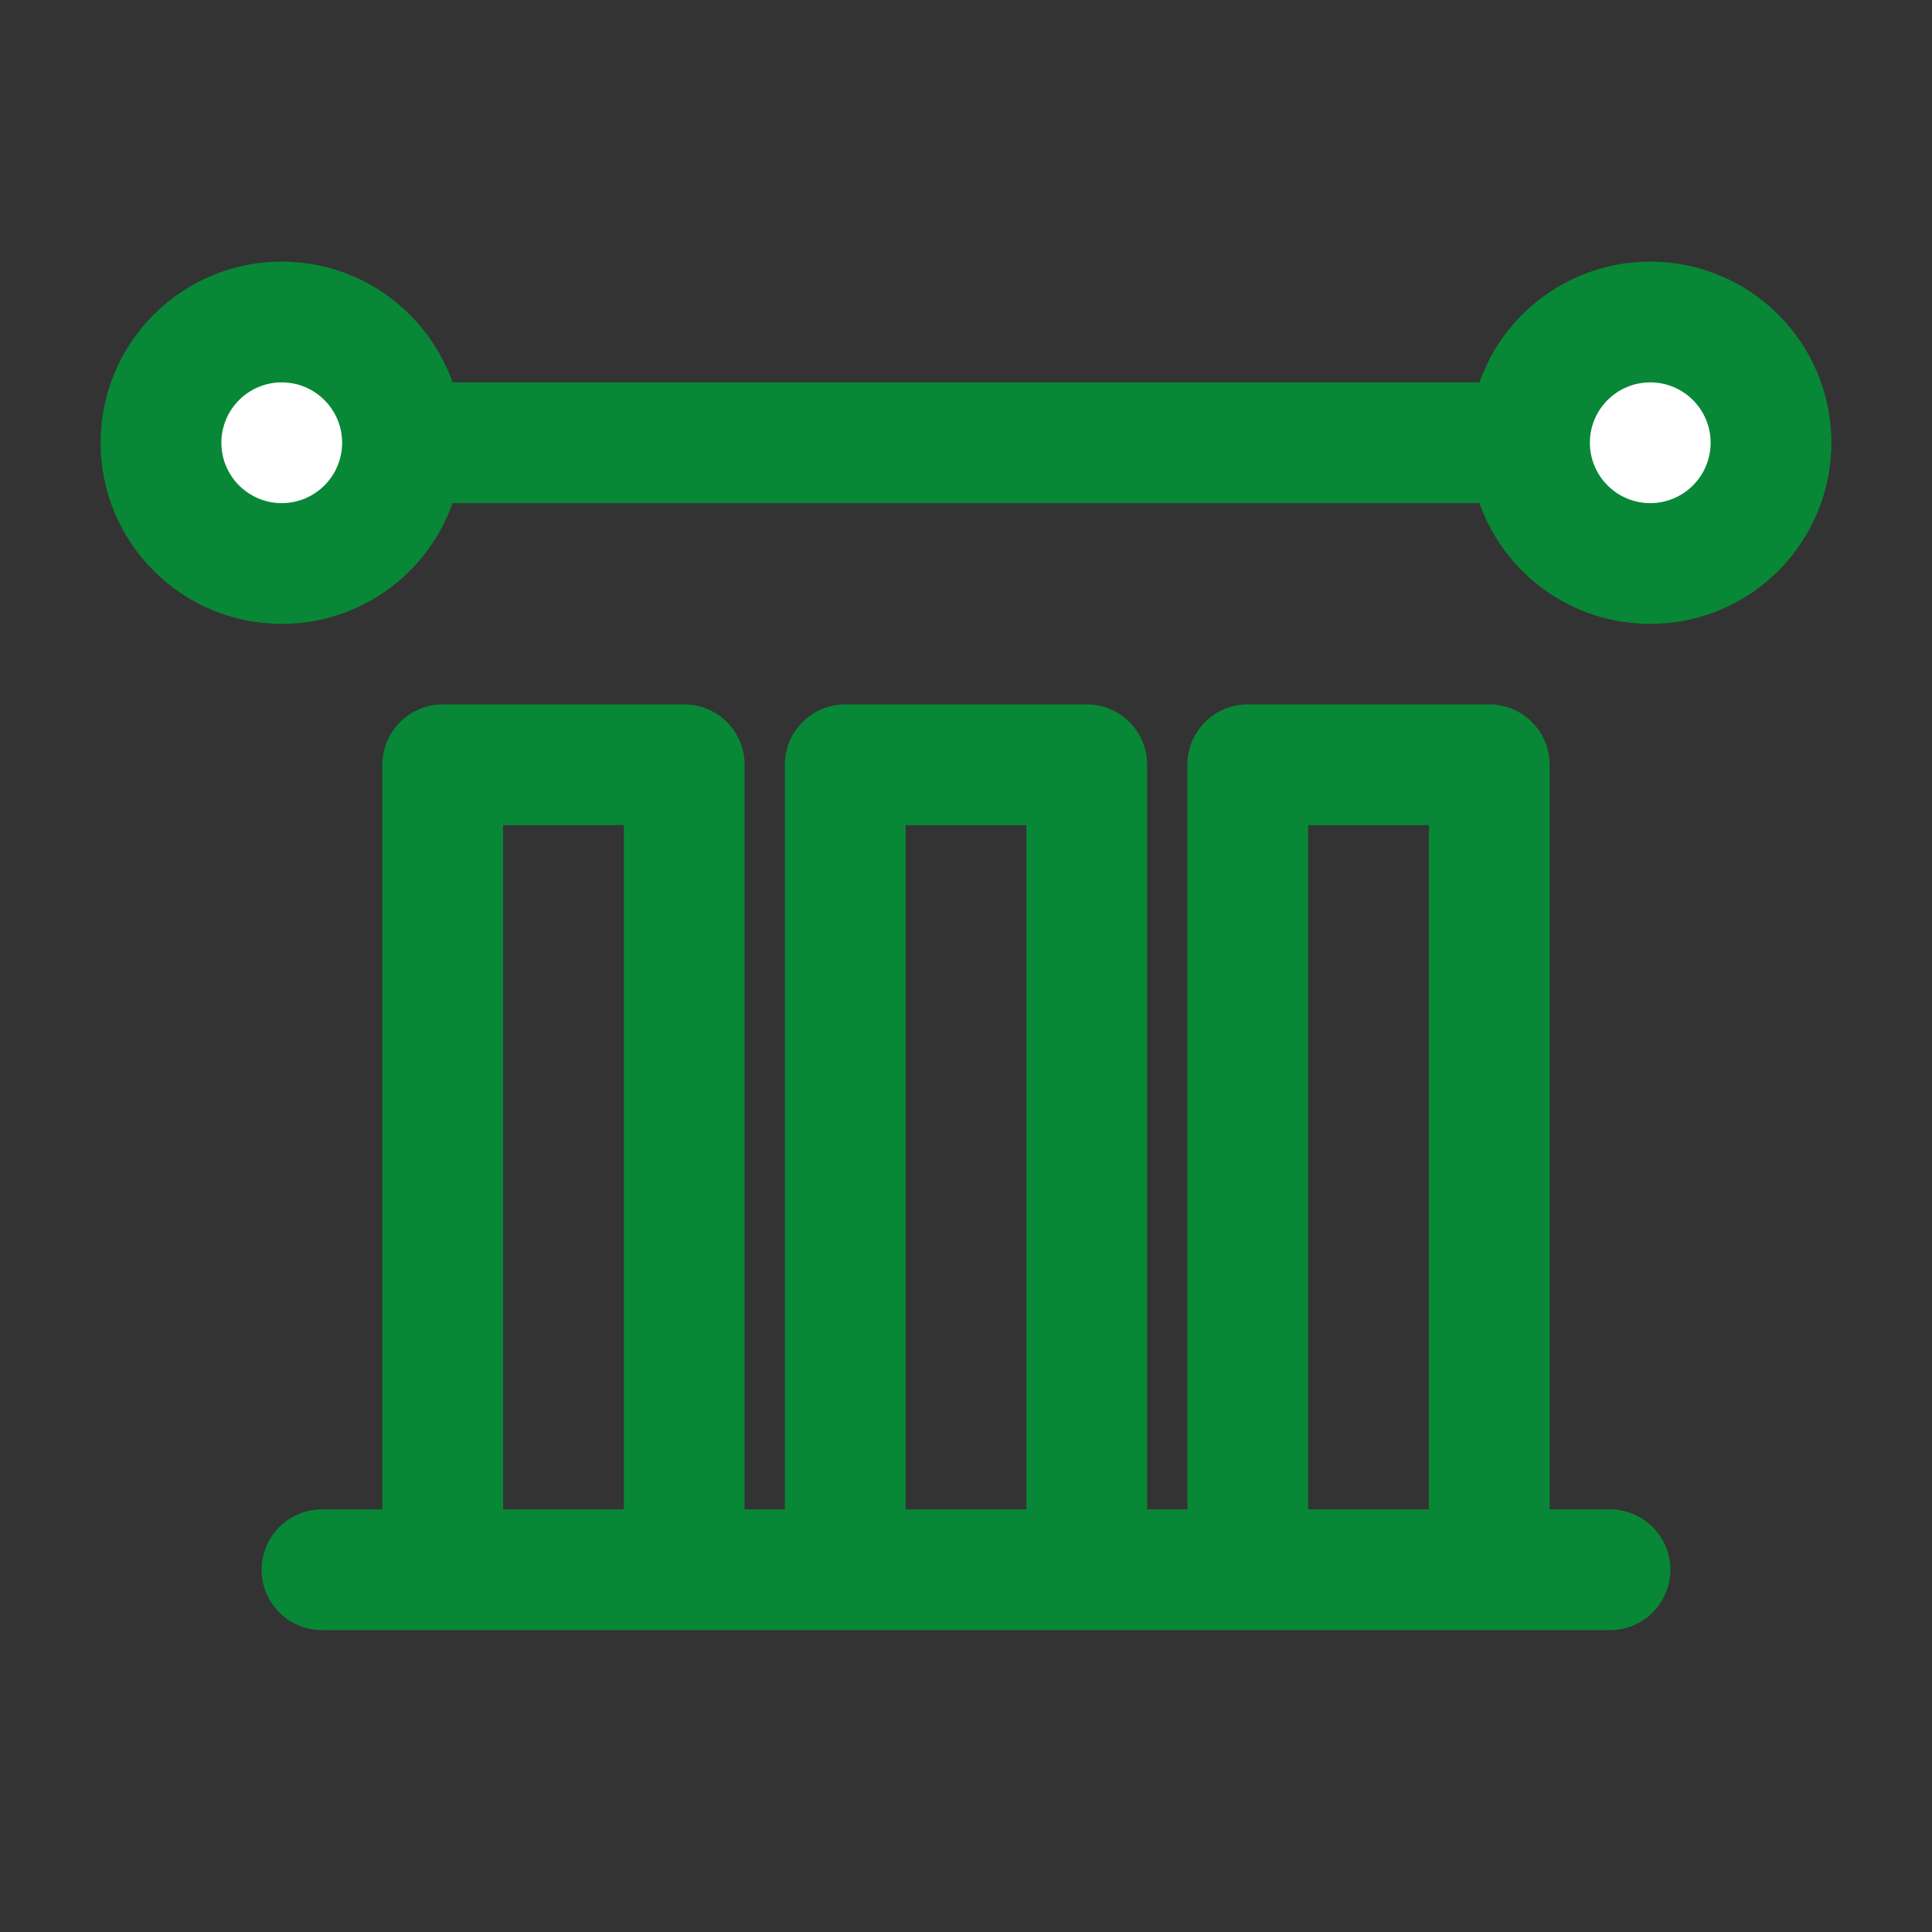 <svg width="24" height="24" viewBox="0 0 24 24" fill="none" xmlns="http://www.w3.org/2000/svg">
<rect x="0" y="0" width="24" height="24" fill="#333333" stroke="none"/>
<path id="fill" fill-rule="evenodd" clip-rule="evenodd" d="M3.25 5.5C3.25 5.086 3.586 4.75 4 4.75H20C20.414 4.75 20.75 5.086 20.75 5.5C20.75 5.914 20.414 6.25 20 6.25H4C3.586 6.25 3.25 5.914 3.25 5.5ZM3.25 19.5C3.25 19.086 3.586 18.75 4 18.75H4.75V9.5C4.75 9.086 5.086 8.75 5.5 8.75H8.5C8.914 8.75 9.25 9.086 9.25 9.5V18.75H9.75V9.5C9.75 9.086 10.086 8.75 10.5 8.75H13.5C13.914 8.75 14.25 9.086 14.25 9.5V18.75H14.75V9.5C14.75 9.086 15.086 8.75 15.5 8.75H18.5C18.914 8.75 19.25 9.086 19.25 9.5V18.75H20C20.414 18.75 20.75 19.086 20.75 19.5C20.75 19.914 20.414 20.25 20 20.25H18.5H15.5H13.5H10.5H8.5H5.5H4C3.586 20.25 3.25 19.914 3.25 19.5ZM17.75 18.75V10.25H16.25V18.75H17.75ZM12.75 18.75H11.25V10.25H12.75V18.75ZM7.75 18.75V10.25H6.25V18.75H7.75Z" fill="#088736"/>
<path d="M5 5.5C5 6.328 4.328 7 3.5 7C2.672 7 2 6.328 2 5.5C2 4.672 2.672 4 3.5 4C4.328 4 5 4.672 5 5.5Z" fill="white"/>
<path id="fill" fill-rule="evenodd" clip-rule="evenodd" d="M3.5 4.75C3.086 4.75 2.75 5.086 2.75 5.5C2.75 5.914 3.086 6.25 3.5 6.25C3.914 6.25 4.25 5.914 4.25 5.5C4.25 5.086 3.914 4.75 3.5 4.75ZM1.25 5.5C1.25 4.257 2.257 3.25 3.5 3.25C4.743 3.25 5.75 4.257 5.75 5.5C5.75 6.743 4.743 7.75 3.5 7.75C2.257 7.75 1.25 6.743 1.25 5.5Z" fill="#088736"/>
<path d="M22 5.5C22 6.328 21.328 7 20.5 7C19.672 7 19 6.328 19 5.5C19 4.672 19.672 4 20.5 4C21.328 4 22 4.672 22 5.5Z" fill="white"/>
<path id="fill" fill-rule="evenodd" clip-rule="evenodd" d="M20.5 4.75C20.086 4.75 19.75 5.086 19.75 5.5C19.75 5.914 20.086 6.25 20.5 6.25C20.914 6.25 21.25 5.914 21.25 5.5C21.25 5.086 20.914 4.75 20.5 4.75ZM18.25 5.5C18.25 4.257 19.257 3.25 20.5 3.25C21.743 3.25 22.75 4.257 22.75 5.5C22.75 6.743 21.743 7.75 20.5 7.75C19.257 7.75 18.25 6.743 18.25 5.5Z" fill="#088736"/>
</svg>
